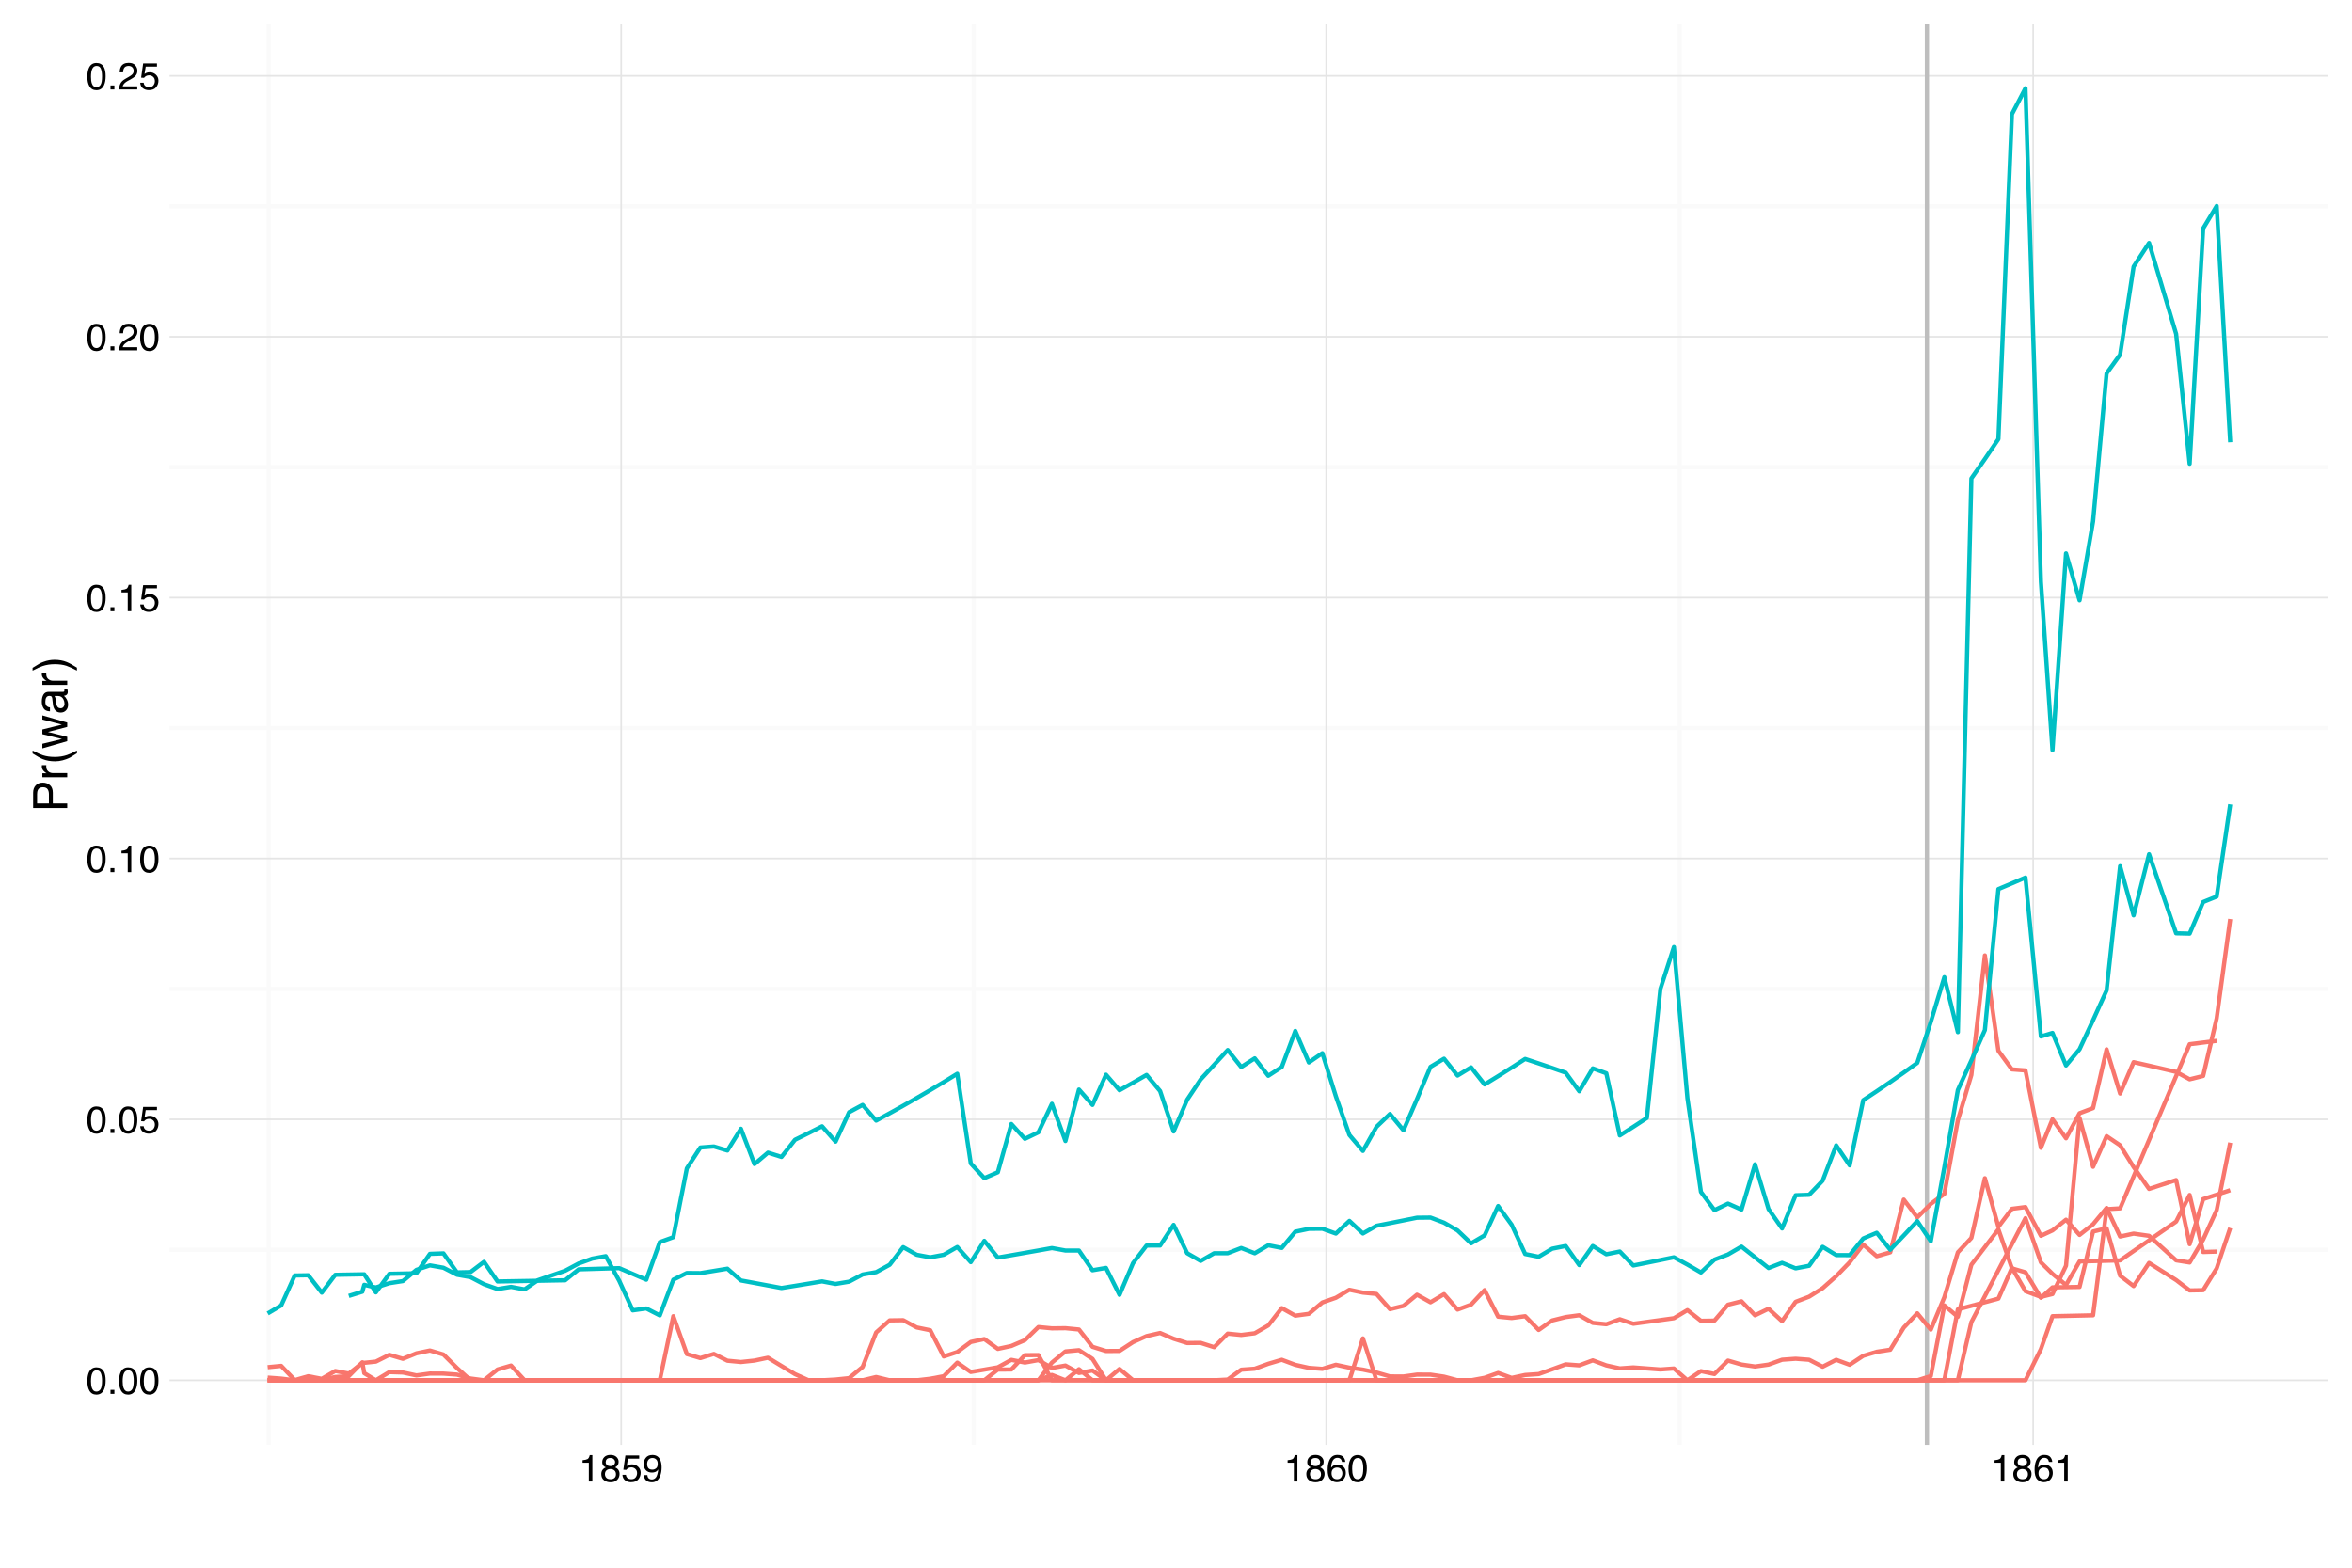<?xml version="1.0" encoding="UTF-8"?>
<svg xmlns="http://www.w3.org/2000/svg" xmlns:xlink="http://www.w3.org/1999/xlink" width="594pt" height="396pt" viewBox="0 0 594 396" version="1.1">
<defs>
<g>
<symbol overflow="visible" id="glyph0-0">
<path style="stroke:none;" d="M 0.312 0 L 0.312 -6.875 L 5.766 -6.875 L 5.766 0 Z M 4.906 -0.859 L 4.906 -6.016 L 1.172 -6.016 L 1.172 -0.859 Z "/>
</symbol>
<symbol overflow="visible" id="glyph0-1">
<path style="stroke:none;" d="M 2.594 -6.703 C 3.457 -6.703 4.086 -6.348 4.484 -5.641 C 4.773 -5.086 4.922 -4.328 4.922 -3.359 C 4.922 -2.453 4.785 -1.695 4.516 -1.094 C 4.129 -0.238 3.488 0.188 2.594 0.188 C 1.781 0.188 1.18 -0.16 0.797 -0.859 C 0.461 -1.453 0.297 -2.238 0.297 -3.219 C 0.297 -3.977 0.395 -4.633 0.594 -5.188 C 0.957 -6.195 1.625 -6.703 2.594 -6.703 Z M 2.578 -0.578 C 3.016 -0.578 3.363 -0.77 3.625 -1.156 C 3.883 -1.551 4.016 -2.273 4.016 -3.328 C 4.016 -4.086 3.922 -4.711 3.734 -5.203 C 3.547 -5.703 3.18 -5.953 2.641 -5.953 C 2.148 -5.953 1.789 -5.719 1.562 -5.25 C 1.332 -4.781 1.219 -4.094 1.219 -3.188 C 1.219 -2.5 1.289 -1.945 1.438 -1.531 C 1.656 -0.895 2.035 -0.578 2.578 -0.578 Z "/>
</symbol>
<symbol overflow="visible" id="glyph0-2">
<path style="stroke:none;" d="M 0.812 -1.016 L 1.797 -1.016 L 1.797 0 L 0.812 0 Z "/>
</symbol>
<symbol overflow="visible" id="glyph0-3">
<path style="stroke:none;" d="M 1.188 -1.703 C 1.238 -1.223 1.461 -0.895 1.859 -0.719 C 2.055 -0.625 2.285 -0.578 2.547 -0.578 C 3.047 -0.578 3.414 -0.734 3.656 -1.047 C 3.895 -1.367 4.016 -1.723 4.016 -2.109 C 4.016 -2.578 3.867 -2.938 3.578 -3.188 C 3.297 -3.445 2.957 -3.578 2.562 -3.578 C 2.27 -3.578 2.02 -3.52 1.812 -3.406 C 1.602 -3.289 1.426 -3.133 1.281 -2.938 L 0.547 -2.984 L 1.062 -6.594 L 4.547 -6.594 L 4.547 -5.781 L 1.703 -5.781 L 1.406 -3.922 C 1.562 -4.035 1.711 -4.125 1.859 -4.188 C 2.109 -4.289 2.395 -4.344 2.719 -4.344 C 3.332 -4.344 3.852 -4.141 4.281 -3.734 C 4.707 -3.336 4.922 -2.836 4.922 -2.234 C 4.922 -1.598 4.723 -1.035 4.328 -0.547 C 3.941 -0.066 3.32 0.172 2.469 0.172 C 1.914 0.172 1.43 0.02 1.016 -0.281 C 0.598 -0.594 0.363 -1.066 0.312 -1.703 Z "/>
</symbol>
<symbol overflow="visible" id="glyph0-4">
<path style="stroke:none;" d="M 0.922 -4.75 L 0.922 -5.391 C 1.523 -5.453 1.945 -5.551 2.188 -5.688 C 2.426 -5.832 2.609 -6.164 2.734 -6.688 L 3.391 -6.688 L 3.391 0 L 2.5 0 L 2.5 -4.75 Z "/>
</symbol>
<symbol overflow="visible" id="glyph0-5">
<path style="stroke:none;" d="M 0.297 0 C 0.328 -0.57 0.445 -1.07 0.656 -1.5 C 0.863 -1.938 1.27 -2.328 1.875 -2.672 L 2.766 -3.188 C 3.172 -3.426 3.457 -3.629 3.625 -3.797 C 3.875 -4.055 4 -4.352 4 -4.688 C 4 -5.07 3.879 -5.379 3.641 -5.609 C 3.41 -5.836 3.102 -5.953 2.719 -5.953 C 2.133 -5.953 1.734 -5.734 1.516 -5.297 C 1.398 -5.066 1.336 -4.742 1.328 -4.328 L 0.469 -4.328 C 0.477 -4.91 0.582 -5.383 0.781 -5.75 C 1.145 -6.406 1.789 -6.734 2.719 -6.734 C 3.488 -6.734 4.051 -6.523 4.406 -6.109 C 4.758 -5.691 4.938 -5.227 4.938 -4.719 C 4.938 -4.188 4.75 -3.727 4.375 -3.344 C 4.156 -3.125 3.758 -2.852 3.188 -2.531 L 2.547 -2.188 C 2.242 -2.02 2.004 -1.859 1.828 -1.703 C 1.516 -1.43 1.316 -1.129 1.234 -0.797 L 4.906 -0.797 L 4.906 0 Z "/>
</symbol>
<symbol overflow="visible" id="glyph0-6">
<path style="stroke:none;" d="M 2.609 -3.891 C 2.984 -3.891 3.273 -3.992 3.484 -4.203 C 3.691 -4.41 3.797 -4.66 3.797 -4.953 C 3.797 -5.203 3.691 -5.43 3.484 -5.641 C 3.285 -5.848 2.984 -5.953 2.578 -5.953 C 2.172 -5.953 1.875 -5.848 1.688 -5.641 C 1.508 -5.43 1.422 -5.188 1.422 -4.906 C 1.422 -4.594 1.535 -4.344 1.766 -4.156 C 2.004 -3.977 2.285 -3.891 2.609 -3.891 Z M 2.656 -0.578 C 3.051 -0.578 3.375 -0.68 3.625 -0.891 C 3.883 -1.098 4.016 -1.414 4.016 -1.844 C 4.016 -2.27 3.879 -2.594 3.609 -2.812 C 3.348 -3.039 3.008 -3.156 2.594 -3.156 C 2.195 -3.156 1.867 -3.039 1.609 -2.812 C 1.359 -2.582 1.234 -2.266 1.234 -1.859 C 1.234 -1.516 1.348 -1.211 1.578 -0.953 C 1.816 -0.703 2.176 -0.578 2.656 -0.578 Z M 1.469 -3.578 C 1.227 -3.672 1.039 -3.785 0.906 -3.922 C 0.664 -4.172 0.547 -4.5 0.547 -4.906 C 0.547 -5.406 0.723 -5.832 1.078 -6.188 C 1.441 -6.551 1.957 -6.734 2.625 -6.734 C 3.27 -6.734 3.773 -6.562 4.141 -6.219 C 4.504 -5.875 4.688 -5.477 4.688 -5.031 C 4.688 -4.613 4.582 -4.273 4.375 -4.016 C 4.25 -3.867 4.062 -3.723 3.812 -3.578 C 4.094 -3.453 4.312 -3.305 4.469 -3.141 C 4.77 -2.828 4.922 -2.422 4.922 -1.922 C 4.922 -1.336 4.723 -0.836 4.328 -0.422 C 3.93 -0.016 3.367 0.188 2.641 0.188 C 1.984 0.188 1.43 0.008 0.984 -0.344 C 0.535 -0.695 0.312 -1.211 0.312 -1.891 C 0.312 -2.285 0.406 -2.625 0.594 -2.906 C 0.789 -3.195 1.082 -3.422 1.469 -3.578 Z "/>
</symbol>
<symbol overflow="visible" id="glyph0-7">
<path style="stroke:none;" d="M 1.281 -1.625 C 1.301 -1.156 1.477 -0.832 1.812 -0.656 C 1.988 -0.562 2.18 -0.516 2.391 -0.516 C 2.797 -0.516 3.141 -0.68 3.422 -1.016 C 3.703 -1.348 3.906 -2.031 4.031 -3.062 C 3.844 -2.77 3.609 -2.562 3.328 -2.438 C 3.055 -2.32 2.758 -2.266 2.438 -2.266 C 1.789 -2.266 1.281 -2.461 0.906 -2.859 C 0.531 -3.266 0.344 -3.785 0.344 -4.422 C 0.344 -5.023 0.523 -5.555 0.891 -6.016 C 1.266 -6.484 1.816 -6.719 2.547 -6.719 C 3.523 -6.719 4.195 -6.273 4.562 -5.391 C 4.77 -4.91 4.875 -4.305 4.875 -3.578 C 4.875 -2.754 4.75 -2.023 4.5 -1.391 C 4.094 -0.336 3.398 0.188 2.422 0.188 C 1.766 0.188 1.266 0.016 0.922 -0.328 C 0.586 -0.672 0.422 -1.102 0.422 -1.625 Z M 2.547 -3 C 2.879 -3 3.188 -3.109 3.469 -3.328 C 3.75 -3.547 3.891 -3.93 3.891 -4.484 C 3.891 -4.973 3.766 -5.336 3.516 -5.578 C 3.266 -5.828 2.945 -5.953 2.562 -5.953 C 2.145 -5.953 1.816 -5.812 1.578 -5.531 C 1.336 -5.258 1.219 -4.891 1.219 -4.422 C 1.219 -3.984 1.32 -3.633 1.531 -3.375 C 1.75 -3.125 2.086 -3 2.547 -3 Z "/>
</symbol>
<symbol overflow="visible" id="glyph0-8">
<path style="stroke:none;" d="M 2.812 -6.734 C 3.562 -6.734 4.082 -6.535 4.375 -6.141 C 4.664 -5.754 4.812 -5.359 4.812 -4.953 L 3.984 -4.953 C 3.93 -5.211 3.852 -5.422 3.75 -5.578 C 3.539 -5.859 3.227 -6 2.812 -6 C 2.344 -6 1.969 -5.781 1.688 -5.344 C 1.414 -4.906 1.266 -4.281 1.234 -3.469 C 1.422 -3.75 1.664 -3.961 1.969 -4.109 C 2.227 -4.234 2.523 -4.297 2.859 -4.297 C 3.422 -4.297 3.91 -4.113 4.328 -3.75 C 4.742 -3.395 4.953 -2.863 4.953 -2.156 C 4.953 -1.539 4.754 -1 4.359 -0.531 C 3.961 -0.062 3.398 0.172 2.672 0.172 C 2.047 0.172 1.504 -0.062 1.047 -0.531 C 0.586 -1.008 0.359 -1.816 0.359 -2.953 C 0.359 -3.785 0.461 -4.488 0.672 -5.062 C 1.055 -6.176 1.77 -6.734 2.812 -6.734 Z M 2.75 -0.578 C 3.188 -0.578 3.516 -0.723 3.734 -1.016 C 3.961 -1.316 4.078 -1.672 4.078 -2.078 C 4.078 -2.422 3.977 -2.75 3.781 -3.062 C 3.582 -3.375 3.223 -3.531 2.703 -3.531 C 2.336 -3.531 2.02 -3.41 1.75 -3.172 C 1.477 -2.93 1.344 -2.566 1.344 -2.078 C 1.344 -1.648 1.461 -1.289 1.703 -1 C 1.953 -0.719 2.301 -0.578 2.75 -0.578 Z "/>
</symbol>
<symbol overflow="visible" id="glyph1-0">
<path style="stroke:none;" d="M 0 -0.391 L -8.609 -0.391 L -8.609 -7.219 L 0 -7.219 Z M -1.078 -6.141 L -7.531 -6.141 L -7.531 -1.469 L -1.078 -1.469 Z "/>
</symbol>
<symbol overflow="visible" id="glyph1-1">
<path style="stroke:none;" d="M -8.609 -1.031 L -8.609 -4.906 C -8.609 -5.664 -8.391 -6.281 -7.953 -6.75 C -7.523 -7.219 -6.922 -7.453 -6.141 -7.453 C -5.473 -7.453 -4.891 -7.242 -4.391 -6.828 C -3.891 -6.41 -3.641 -5.77 -3.641 -4.906 L -3.641 -2.188 L 0 -2.188 L 0 -1.031 Z M -6.141 -6.281 C -6.766 -6.281 -7.191 -6.047 -7.422 -5.578 C -7.547 -5.316 -7.609 -4.961 -7.609 -4.516 L -7.609 -2.188 L -4.625 -2.188 L -4.625 -4.516 C -4.625 -5.035 -4.734 -5.457 -4.953 -5.781 C -5.18 -6.113 -5.578 -6.281 -6.141 -6.281 Z "/>
</symbol>
<symbol overflow="visible" id="glyph1-2">
<path style="stroke:none;" d="M -6.281 -0.797 L -6.281 -1.812 L -5.188 -1.812 C -5.406 -1.883 -5.664 -2.082 -5.969 -2.406 C -6.27 -2.727 -6.422 -3.098 -6.422 -3.516 C -6.422 -3.535 -6.414 -3.566 -6.406 -3.609 C -6.406 -3.66 -6.398 -3.742 -6.391 -3.859 L -5.281 -3.859 C -5.289 -3.797 -5.297 -3.738 -5.297 -3.688 C -5.297 -3.633 -5.297 -3.578 -5.297 -3.516 C -5.297 -2.984 -5.125 -2.57 -4.781 -2.281 C -4.445 -2 -4.055 -1.859 -3.609 -1.859 L 0 -1.859 L 0 -0.797 Z "/>
</symbol>
<symbol overflow="visible" id="glyph1-3">
<path style="stroke:none;" d="M -8.75 -3.547 C -7.562 -2.93 -6.688 -2.535 -6.125 -2.359 C -5.258 -2.078 -4.27 -1.938 -3.156 -1.938 C -2.02 -1.938 -0.984 -2.098 -0.047 -2.422 C 0.535 -2.609 1.367 -2.988 2.453 -3.562 L 2.453 -2.859 C 1.555 -2.285 0.984 -1.93 0.734 -1.797 C 0.492 -1.66 0.16 -1.516 -0.266 -1.359 C -0.836 -1.141 -1.453 -0.984 -2.109 -0.891 C -2.453 -0.848 -2.773 -0.828 -3.078 -0.828 C -4.234 -0.828 -5.266 -1.008 -6.172 -1.375 C -6.742 -1.602 -7.602 -2.082 -8.75 -2.812 Z "/>
</symbol>
<symbol overflow="visible" id="glyph1-4">
<path style="stroke:none;" d="M -6.281 -1.266 L -1.328 -2.469 L -6.281 -3.688 L -6.281 -4.875 L -1.359 -6.109 L -6.281 -7.391 L -6.281 -8.438 L 0 -6.625 L 0 -5.531 L -4.859 -4.25 L 0 -3.016 L 0 -1.922 L -6.281 -0.109 Z "/>
</symbol>
<symbol overflow="visible" id="glyph1-5">
<path style="stroke:none;" d="M -1.672 -1.578 C -1.367 -1.578 -1.129 -1.688 -0.953 -1.906 C -0.773 -2.133 -0.688 -2.398 -0.688 -2.703 C -0.688 -3.078 -0.77 -3.438 -0.938 -3.781 C -1.227 -4.375 -1.695 -4.672 -2.344 -4.672 L -3.188 -4.672 C -3.113 -4.535 -3.047 -4.363 -2.984 -4.156 C -2.93 -3.957 -2.895 -3.758 -2.875 -3.562 L -2.797 -2.938 C -2.742 -2.551 -2.66 -2.258 -2.547 -2.062 C -2.367 -1.738 -2.078 -1.578 -1.672 -1.578 Z M -3.797 -4.141 C -3.828 -4.379 -3.93 -4.539 -4.109 -4.625 C -4.203 -4.664 -4.336 -4.688 -4.516 -4.688 C -4.867 -4.688 -5.125 -4.555 -5.281 -4.297 C -5.445 -4.047 -5.531 -3.688 -5.531 -3.219 C -5.531 -2.664 -5.383 -2.273 -5.094 -2.047 C -4.926 -1.91 -4.68 -1.82 -4.359 -1.781 L -4.359 -0.797 C -5.129 -0.816 -5.664 -1.066 -5.969 -1.547 C -6.27 -2.035 -6.422 -2.598 -6.422 -3.234 C -6.422 -3.973 -6.281 -4.57 -6 -5.031 C -5.719 -5.488 -5.281 -5.719 -4.688 -5.719 L -1.078 -5.719 C -0.973 -5.719 -0.883 -5.738 -0.812 -5.781 C -0.75 -5.832 -0.719 -5.93 -0.719 -6.078 C -0.719 -6.117 -0.719 -6.164 -0.719 -6.219 C -0.727 -6.281 -0.738 -6.348 -0.75 -6.422 L 0.031 -6.422 C 0.07 -6.254 0.098 -6.125 0.109 -6.031 C 0.129 -5.945 0.141 -5.832 0.141 -5.688 C 0.141 -5.32 0.008 -5.062 -0.25 -4.906 C -0.383 -4.812 -0.578 -4.75 -0.828 -4.719 C -0.547 -4.5 -0.301 -4.188 -0.094 -3.781 C 0.113 -3.383 0.219 -2.945 0.219 -2.469 C 0.219 -1.883 0.039 -1.406 -0.312 -1.031 C -0.664 -0.664 -1.109 -0.484 -1.641 -0.484 C -2.223 -0.484 -2.676 -0.664 -3 -1.031 C -3.32 -1.395 -3.52 -1.867 -3.594 -2.453 Z M -6.422 -3.266 Z "/>
</symbol>
<symbol overflow="visible" id="glyph1-6">
<path style="stroke:none;" d="M 2.453 -0.422 C 1.242 -1.035 0.359 -1.438 -0.203 -1.625 C -1.035 -1.895 -2.02 -2.031 -3.156 -2.031 C -4.281 -2.031 -5.312 -1.867 -6.25 -1.547 C -6.832 -1.359 -7.664 -0.977 -8.75 -0.406 L -8.75 -1.109 C -7.789 -1.711 -7.195 -2.078 -6.969 -2.203 C -6.75 -2.328 -6.441 -2.461 -6.047 -2.609 C -5.555 -2.797 -5.07 -2.93 -4.594 -3.016 C -4.113 -3.098 -3.656 -3.141 -3.219 -3.141 C -2.062 -3.141 -1.031 -2.953 -0.125 -2.578 C 0.457 -2.348 1.316 -1.875 2.453 -1.156 Z "/>
</symbol>
</g>
<clipPath id="clip1">
  <path d="M 42.824 315 L 589 315 L 589 317 L 42.824 317 Z "/>
</clipPath>
<clipPath id="clip2">
  <path d="M 42.824 249 L 589 249 L 589 251 L 42.824 251 Z "/>
</clipPath>
<clipPath id="clip3">
  <path d="M 42.824 183 L 589 183 L 589 185 L 42.824 185 Z "/>
</clipPath>
<clipPath id="clip4">
  <path d="M 42.824 117 L 589 117 L 589 119 L 42.824 119 Z "/>
</clipPath>
<clipPath id="clip5">
  <path d="M 42.824 51 L 589 51 L 589 53 L 42.824 53 Z "/>
</clipPath>
<clipPath id="clip6">
  <path d="M 67 5.977 L 69 5.977 L 69 365.973 L 67 365.973 Z "/>
</clipPath>
<clipPath id="clip7">
  <path d="M 245 5.977 L 247 5.977 L 247 365.973 L 245 365.973 Z "/>
</clipPath>
<clipPath id="clip8">
  <path d="M 423 5.977 L 425 5.977 L 425 365.973 L 423 365.973 Z "/>
</clipPath>
<clipPath id="clip9">
  <path d="M 42.824 348 L 589 348 L 589 349 L 42.824 349 Z "/>
</clipPath>
<clipPath id="clip10">
  <path d="M 42.824 282 L 589 282 L 589 283 L 42.824 283 Z "/>
</clipPath>
<clipPath id="clip11">
  <path d="M 42.824 216 L 589 216 L 589 218 L 42.824 218 Z "/>
</clipPath>
<clipPath id="clip12">
  <path d="M 42.824 150 L 589 150 L 589 152 L 42.824 152 Z "/>
</clipPath>
<clipPath id="clip13">
  <path d="M 42.824 84 L 589 84 L 589 86 L 42.824 86 Z "/>
</clipPath>
<clipPath id="clip14">
  <path d="M 42.824 18 L 589 18 L 589 20 L 42.824 20 Z "/>
</clipPath>
<clipPath id="clip15">
  <path d="M 156 5.977 L 158 5.977 L 158 365.973 L 156 365.973 Z "/>
</clipPath>
<clipPath id="clip16">
  <path d="M 334 5.977 L 336 5.977 L 336 365.973 L 334 365.973 Z "/>
</clipPath>
<clipPath id="clip17">
  <path d="M 513 5.977 L 514 5.977 L 514 365.973 L 513 365.973 Z "/>
</clipPath>
<clipPath id="clip18">
  <path d="M 486 5.977 L 488 5.977 L 488 365.973 L 486 365.973 Z "/>
</clipPath>
</defs>
<g id="surface11">
<rect x="0" y="0" width="594" height="396" style="fill:rgb(100%,100%,100%);fill-opacity:1;stroke:none;"/>
<g clip-path="url(#clip1)" clip-rule="nonzero">
<path style="fill:none;stroke-width:1.067;stroke-linecap:butt;stroke-linejoin:round;stroke:rgb(98.039%,98.039%,98.039%);stroke-opacity:1;stroke-miterlimit:10;" d="M 42.824 315.707 L 588.023 315.707 "/>
</g>
<g clip-path="url(#clip2)" clip-rule="nonzero">
<path style="fill:none;stroke-width:1.067;stroke-linecap:butt;stroke-linejoin:round;stroke:rgb(98.039%,98.039%,98.039%);stroke-opacity:1;stroke-miterlimit:10;" d="M 42.824 249.809 L 588.023 249.809 "/>
</g>
<g clip-path="url(#clip3)" clip-rule="nonzero">
<path style="fill:none;stroke-width:1.067;stroke-linecap:butt;stroke-linejoin:round;stroke:rgb(98.039%,98.039%,98.039%);stroke-opacity:1;stroke-miterlimit:10;" d="M 42.824 183.91 L 588.023 183.91 "/>
</g>
<g clip-path="url(#clip4)" clip-rule="nonzero">
<path style="fill:none;stroke-width:1.067;stroke-linecap:butt;stroke-linejoin:round;stroke:rgb(98.039%,98.039%,98.039%);stroke-opacity:1;stroke-miterlimit:10;" d="M 42.824 118.012 L 588.023 118.012 "/>
</g>
<g clip-path="url(#clip5)" clip-rule="nonzero">
<path style="fill:none;stroke-width:1.067;stroke-linecap:butt;stroke-linejoin:round;stroke:rgb(98.039%,98.039%,98.039%);stroke-opacity:1;stroke-miterlimit:10;" d="M 42.824 52.113 L 588.023 52.113 "/>
</g>
<g clip-path="url(#clip6)" clip-rule="nonzero">
<path style="fill:none;stroke-width:1.067;stroke-linecap:butt;stroke-linejoin:round;stroke:rgb(98.039%,98.039%,98.039%);stroke-opacity:1;stroke-miterlimit:10;" d="M 67.848 364.973 L 67.848 5.977 "/>
</g>
<g clip-path="url(#clip7)" clip-rule="nonzero">
<path style="fill:none;stroke-width:1.067;stroke-linecap:butt;stroke-linejoin:round;stroke:rgb(98.039%,98.039%,98.039%);stroke-opacity:1;stroke-miterlimit:10;" d="M 245.906 364.973 L 245.906 5.977 "/>
</g>
<g clip-path="url(#clip8)" clip-rule="nonzero">
<path style="fill:none;stroke-width:1.067;stroke-linecap:butt;stroke-linejoin:round;stroke:rgb(98.039%,98.039%,98.039%);stroke-opacity:1;stroke-miterlimit:10;" d="M 424.211 364.973 L 424.211 5.977 "/>
</g>
<g clip-path="url(#clip9)" clip-rule="nonzero">
<path style="fill:none;stroke-width:0.427;stroke-linecap:butt;stroke-linejoin:round;stroke:rgb(89.804%,89.804%,89.804%);stroke-opacity:1;stroke-miterlimit:10;" d="M 42.824 348.656 L 588.023 348.656 "/>
</g>
<g clip-path="url(#clip10)" clip-rule="nonzero">
<path style="fill:none;stroke-width:0.427;stroke-linecap:butt;stroke-linejoin:round;stroke:rgb(89.804%,89.804%,89.804%);stroke-opacity:1;stroke-miterlimit:10;" d="M 42.824 282.758 L 588.023 282.758 "/>
</g>
<g clip-path="url(#clip11)" clip-rule="nonzero">
<path style="fill:none;stroke-width:0.427;stroke-linecap:butt;stroke-linejoin:round;stroke:rgb(89.804%,89.804%,89.804%);stroke-opacity:1;stroke-miterlimit:10;" d="M 42.824 216.859 L 588.023 216.859 "/>
</g>
<g clip-path="url(#clip12)" clip-rule="nonzero">
<path style="fill:none;stroke-width:0.427;stroke-linecap:butt;stroke-linejoin:round;stroke:rgb(89.804%,89.804%,89.804%);stroke-opacity:1;stroke-miterlimit:10;" d="M 42.824 150.961 L 588.023 150.961 "/>
</g>
<g clip-path="url(#clip13)" clip-rule="nonzero">
<path style="fill:none;stroke-width:0.427;stroke-linecap:butt;stroke-linejoin:round;stroke:rgb(89.804%,89.804%,89.804%);stroke-opacity:1;stroke-miterlimit:10;" d="M 42.824 85.062 L 588.023 85.062 "/>
</g>
<g clip-path="url(#clip14)" clip-rule="nonzero">
<path style="fill:none;stroke-width:0.427;stroke-linecap:butt;stroke-linejoin:round;stroke:rgb(89.804%,89.804%,89.804%);stroke-opacity:1;stroke-miterlimit:10;" d="M 42.824 19.164 L 588.023 19.164 "/>
</g>
<g clip-path="url(#clip15)" clip-rule="nonzero">
<path style="fill:none;stroke-width:0.427;stroke-linecap:butt;stroke-linejoin:round;stroke:rgb(89.804%,89.804%,89.804%);stroke-opacity:1;stroke-miterlimit:10;" d="M 156.879 364.973 L 156.879 5.977 "/>
</g>
<g clip-path="url(#clip16)" clip-rule="nonzero">
<path style="fill:none;stroke-width:0.427;stroke-linecap:butt;stroke-linejoin:round;stroke:rgb(89.804%,89.804%,89.804%);stroke-opacity:1;stroke-miterlimit:10;" d="M 334.938 364.973 L 334.938 5.977 "/>
</g>
<g clip-path="url(#clip17)" clip-rule="nonzero">
<path style="fill:none;stroke-width:0.427;stroke-linecap:butt;stroke-linejoin:round;stroke:rgb(89.804%,89.804%,89.804%);stroke-opacity:1;stroke-miterlimit:10;" d="M 513.48 364.973 L 513.48 5.977 "/>
</g>
<g clip-path="url(#clip18)" clip-rule="nonzero">
<path style="fill:none;stroke-width:1.067;stroke-linecap:butt;stroke-linejoin:round;stroke:rgb(74.51%,74.51%,74.51%);stroke-opacity:1;stroke-miterlimit:10;" d="M 486.652 364.973 L 486.652 5.977 "/>
</g>
<path style="fill:none;stroke-width:1.067;stroke-linecap:butt;stroke-linejoin:round;stroke:rgb(97.255%,46.275%,42.745%);stroke-opacity:1;stroke-miterlimit:1;" d="M 67.605 348.656 L 248.59 348.656 L 252.004 345.949 L 255.418 345.938 L 258.836 342.316 L 262.25 342.289 L 265.664 348.656 L 269.078 348.656 L 272.492 345.855 L 275.91 348.656 L 279.324 348.656 L 282.738 345.801 L 286.152 348.656 L 340.789 348.656 L 344.203 338.082 L 347.621 348.656 L 511.531 348.656 L 515.434 340.781 L 518.359 332.469 L 521.773 332.395 L 525.191 332.32 L 528.605 332.242 L 532.02 305.438 L 535.434 305.23 L 552.996 263.773 L 556.41 263.352 L 559.824 262.922 "/>
<path style="fill:none;stroke-width:1.067;stroke-linecap:butt;stroke-linejoin:round;stroke:rgb(97.255%,46.275%,42.745%);stroke-opacity:1;stroke-miterlimit:1;" d="M 67.605 348.656 L 231.516 348.656 L 234.93 348.262 L 238.344 347.625 L 241.762 344.207 L 245.176 346.555 L 248.59 345.973 L 252.004 345.383 L 255.418 343.504 L 258.836 344.18 L 262.25 343.566 L 265.664 345.547 L 269.078 344.938 L 272.492 346.809 L 275.91 346.195 L 279.324 348.656 L 491.043 348.656 L 494.457 330.746 L 497.871 329.855 L 501.285 328.949 L 504.699 328.031 L 508.117 320.258 L 511.531 326.148 L 515.434 327.598 L 518.359 326.879 L 521.773 319.727 L 525.191 282.414 L 528.605 294.734 L 532.02 287 L 535.434 289.305 L 538.848 294.789 L 542.75 300.32 L 549.582 298.086 L 552.996 314.281 L 556.41 302.898 L 559.824 301.781 L 563.242 300.645 "/>
<path style="fill:none;stroke-width:1.067;stroke-linecap:butt;stroke-linejoin:round;stroke:rgb(97.255%,46.275%,42.745%);stroke-opacity:1;stroke-miterlimit:1;" d="M 67.605 348.656 L 262.25 348.656 L 265.664 344.18 L 269.078 341.371 L 272.492 341.051 L 275.91 343.258 L 279.324 348.656 L 494.457 348.656 L 497.871 333.961 L 511.531 307.711 L 515.434 318.887 L 518.359 321.766 L 521.773 324.594 L 525.191 318.645 L 528.605 318.559 L 535.434 318.379 L 549.582 308.578 L 552.996 301.848 L 556.41 316.262 L 559.824 316.156 "/>
<path style="fill:none;stroke-width:1.067;stroke-linecap:butt;stroke-linejoin:round;stroke:rgb(97.255%,46.275%,42.745%);stroke-opacity:1;stroke-miterlimit:1;" d="M 67.605 345.355 L 71.02 345.02 L 74.434 348.609 L 77.848 347.633 L 81.266 348.285 L 84.68 346.312 L 88.094 346.969 L 91.508 344.297 L 91.996 344.246 L 94.922 343.945 L 98.34 342.23 L 101.754 343.238 L 105.168 341.848 L 108.582 341.133 L 111.996 342.148 L 115.414 345.559 L 118.828 348.656 L 166.633 348.656 L 170.051 332.465 L 173.465 342.035 L 176.879 343.055 L 180.293 341.996 L 183.707 343.715 L 187.125 344.047 L 190.539 343.684 L 193.953 342.965 L 197.367 345.043 L 200.781 347.109 L 204.199 348.656 L 207.613 348.656 L 211.027 348.465 L 214.441 348.109 L 217.855 345.297 L 221.273 336.574 L 224.688 333.527 L 228.102 333.477 L 231.516 335.312 L 234.93 336.016 L 238.344 342.645 L 241.762 341.516 L 245.176 338.988 L 248.59 338.246 L 252.004 340.727 L 255.418 339.992 L 258.836 338.527 L 262.25 335.207 L 265.664 335.539 L 269.078 335.5 L 272.492 335.832 L 275.91 340.203 L 279.324 341.266 L 282.738 341.242 L 286.152 339.016 L 289.566 337.496 L 292.984 336.711 L 296.398 338.168 L 299.812 339.25 L 303.227 339.215 L 306.641 340.301 L 310.059 336.871 L 313.473 337.207 L 316.887 336.781 L 320.301 334.805 L 323.715 330.426 L 327.129 332.336 L 330.547 331.875 L 333.961 329.004 L 337.375 327.816 L 340.789 325.793 L 344.203 326.516 L 347.621 326.848 L 351.035 330.695 L 354.449 329.859 L 357.863 327.043 L 361.277 328.953 L 364.695 326.902 L 368.109 330.801 L 371.523 329.555 L 374.938 325.879 L 378.352 332.59 L 381.77 332.926 L 385.184 332.473 L 388.598 335.949 L 392.012 333.543 L 395.426 332.688 L 398.844 332.227 L 402.258 334.16 L 405.672 334.5 L 409.086 333.238 L 412.5 334.379 L 415.914 333.918 L 419.332 333.449 L 422.746 332.977 L 426.16 330.938 L 429.574 333.633 L 432.988 333.582 L 436.406 329.57 L 439.82 328.707 L 443.234 332.246 L 446.648 330.59 L 450.062 333.723 L 453.48 328.84 L 456.895 327.543 L 460.309 325.398 L 463.723 322.371 L 467.137 318.855 L 470.555 314.375 L 473.969 317.332 L 477.383 316.34 L 480.797 303.023 L 484.211 307.516 L 487.625 304.105 L 491.043 301.574 L 494.457 282.984 L 497.871 271.531 L 501.285 241.34 L 504.699 265.43 L 508.117 270.129 L 511.531 270.391 L 515.434 289.938 L 518.359 282.727 L 521.773 287.535 L 525.191 281.203 L 528.605 279.91 L 532.02 265.062 L 535.434 276.23 L 538.848 268.305 L 542.75 269.184 L 549.582 270.762 L 552.996 272.633 L 556.41 271.789 L 559.824 257.238 L 563.242 232.145 "/>
<path style="fill:none;stroke-width:1.067;stroke-linecap:butt;stroke-linejoin:round;stroke:rgb(97.255%,46.275%,42.745%);stroke-opacity:1;stroke-miterlimit:1;" d="M 67.605 348.656 L 337.375 348.656 L 340.789 348.582 L 344.203 348.656 L 484.211 348.656 L 487.625 347.59 L 491.043 329.746 L 494.457 332.617 L 497.871 319.48 L 504.699 310.547 L 508.117 320.379 L 511.531 321.383 L 515.434 327.82 L 518.359 325.188 L 521.773 325.137 L 525.191 325.086 L 528.605 311.094 L 532.02 310.27 L 535.434 322.246 L 538.848 324.867 L 542.75 319.016 L 549.582 323.344 L 552.996 325.961 L 556.41 325.902 L 559.824 320.402 L 563.242 310.188 "/>
<path style="fill:none;stroke-width:1.067;stroke-linecap:butt;stroke-linejoin:round;stroke:rgb(0%,74.902%,76.863%);stroke-opacity:1;stroke-miterlimit:1;" d="M 88.094 327.352 L 91.508 326.293 L 91.996 324.547 L 94.922 325.223 L 98.34 324.137 L 101.754 323.605 L 105.168 320.77 L 108.582 319.633 L 111.996 320.23 L 115.414 322 L 118.828 322.609 L 122.242 324.398 L 125.656 325.613 L 129.07 325.066 L 132.488 325.699 L 135.902 323.355 L 142.73 320.988 L 146.145 319.164 L 149.562 317.934 L 152.977 317.312 L 156.391 323.539 L 159.805 330.996 L 163.219 330.516 L 166.633 332.27 L 170.051 323.258 L 173.465 321.559 L 176.879 321.59 L 180.293 321.031 L 183.707 320.469 L 187.125 323.449 L 190.539 324.078 L 193.953 324.715 L 197.367 325.355 L 200.781 324.805 L 204.199 324.246 L 207.613 323.68 L 211.027 324.328 L 214.441 323.758 L 217.855 321.938 L 221.273 321.344 L 224.688 319.484 L 228.102 315.039 L 231.516 316.957 L 234.93 317.602 L 238.344 316.957 L 241.762 315 L 245.176 318.82 L 248.59 313.438 L 252.004 317.664 L 255.418 317.074 L 258.836 316.477 L 262.25 315.875 L 265.664 315.262 L 269.078 315.887 L 272.492 315.891 L 275.91 320.867 L 279.324 320.277 L 282.738 327.078 L 286.152 319.066 L 289.566 314.629 L 292.984 314.621 L 296.398 309.406 L 299.812 316.559 L 303.227 318.512 L 306.641 316.566 L 310.059 316.57 L 313.473 315.25 L 316.887 316.578 L 320.301 314.566 L 323.715 315.234 L 327.129 311.133 L 330.547 310.414 L 333.961 310.379 L 337.375 311.605 L 340.789 308.402 L 344.203 311.582 L 347.621 309.637 L 351.035 308.965 L 354.449 308.285 L 357.863 307.598 L 361.277 307.562 L 364.695 308.855 L 368.109 310.82 L 371.523 314.07 L 374.938 312.059 L 378.352 304.645 L 381.77 309.375 L 385.184 316.77 L 388.598 317.461 L 392.012 315.426 L 395.426 314.742 L 398.844 319.566 L 402.258 314.738 L 405.672 316.832 L 409.086 316.141 L 412.5 319.664 L 415.914 318.984 L 419.332 318.293 L 422.746 317.594 L 426.16 319.438 L 429.574 321.426 L 432.988 318.188 L 436.406 316.887 L 439.82 314.895 L 443.234 317.598 L 446.648 320.309 L 450.062 318.996 L 453.48 320.383 L 456.895 319.738 L 460.309 314.945 L 463.723 317.039 L 467.137 317.055 L 470.555 312.844 L 473.969 311.41 L 477.383 315.684 L 480.797 312.098 L 484.211 308.445 L 487.625 313.531 L 491.043 294.863 L 494.457 275.344 L 497.871 267.871 L 501.285 260.203 L 504.699 224.582 L 508.117 223.141 L 511.531 221.676 L 515.434 261.816 L 518.359 260.922 L 521.773 269.141 L 525.191 265.039 L 528.605 257.703 L 532.02 250.18 L 535.434 218.793 L 538.848 231.219 L 542.75 215.781 L 549.582 235.754 L 552.996 235.832 L 556.41 227.848 L 559.824 226.469 L 563.242 203.191 "/>
<path style="fill:none;stroke-width:1.067;stroke-linecap:butt;stroke-linejoin:round;stroke:rgb(0%,74.902%,76.863%);stroke-opacity:1;stroke-miterlimit:1;" d="M 67.605 331.773 L 71.02 329.754 L 74.434 322.188 L 77.848 322.133 L 81.266 326.523 L 84.68 322.016 L 91.508 321.895 L 91.996 321.887 L 94.922 326.449 L 98.34 321.766 L 101.754 321.699 L 105.168 321.629 L 108.582 316.73 L 111.996 316.609 L 115.414 321.41 L 118.828 321.332 L 122.242 318.742 L 125.656 323.703 L 129.07 323.645 L 132.488 323.586 L 135.902 323.527 L 142.73 323.402 L 146.145 320.637 L 149.562 320.535 L 156.391 320.332 L 163.219 323.254 L 166.633 313.754 L 170.051 312.516 L 173.465 295.137 L 176.879 289.863 L 180.293 289.602 L 183.707 290.629 L 187.125 285.129 L 190.539 294.051 L 193.953 291.16 L 197.367 292.242 L 200.781 287.906 L 204.199 286.227 L 207.613 284.504 L 211.027 288.379 L 214.441 280.945 L 217.855 279.105 L 221.273 283.062 L 224.688 281.207 L 228.102 279.309 L 231.516 277.363 L 234.93 275.371 L 238.344 273.328 L 241.762 271.234 L 245.176 293.895 L 248.59 297.598 L 252.004 296.117 L 255.418 283.922 L 258.836 287.672 L 262.25 286.031 L 265.664 278.812 L 269.078 288.223 L 272.492 275.219 L 275.91 279.105 L 279.324 271.465 L 282.738 275.402 L 286.152 273.488 L 289.566 271.531 L 292.984 275.598 L 296.398 285.812 L 299.812 277.793 L 303.227 272.672 L 310.059 265.238 L 313.473 269.531 L 316.887 267.34 L 320.301 271.746 L 323.715 269.531 L 327.129 260.418 L 330.547 268.383 L 333.961 266.035 L 337.375 276.934 L 340.789 286.695 L 344.203 290.73 L 347.621 284.656 L 351.035 281.383 L 354.449 285.512 L 357.863 277.641 L 361.277 269.488 L 364.695 267.43 L 368.109 271.691 L 371.523 269.613 L 374.938 273.934 L 378.352 271.836 L 381.77 269.691 L 385.184 267.492 L 388.598 268.621 L 392.012 269.777 L 395.426 270.961 L 398.844 275.664 L 402.258 269.879 L 405.672 271.109 L 409.086 286.809 L 412.5 284.637 L 415.914 282.402 L 419.332 249.809 L 422.746 239.223 L 426.16 277.414 L 429.574 301.086 L 432.988 305.676 L 436.406 304.031 L 439.82 305.547 L 443.234 294.102 L 446.648 305.414 L 450.062 310.309 L 453.48 301.918 L 456.895 301.805 L 460.309 298.242 L 463.723 289.316 L 467.137 294.375 L 470.555 277.91 L 473.969 275.648 L 477.383 273.324 L 480.797 270.938 L 484.211 268.488 L 487.625 258.156 L 491.043 246.844 L 494.457 260.727 L 497.871 120.855 L 501.285 115.957 L 504.699 110.918 L 508.117 28.844 L 511.531 22.297 L 515.434 146.953 L 518.359 189.48 L 521.773 139.789 L 525.191 151.652 L 528.605 131.699 L 532.02 94.332 L 535.434 89.586 L 538.848 67.352 L 542.75 61.371 L 549.582 84.34 L 552.996 117.152 L 556.41 57.711 L 559.824 52.031 L 563.242 111.715 "/>
<path style="fill:none;stroke-width:1.067;stroke-linecap:butt;stroke-linejoin:round;stroke:rgb(97.255%,46.275%,42.745%);stroke-opacity:1;stroke-miterlimit:1;" d="M 67.605 347.977 L 71.02 348.227 L 74.434 348.656 L 77.848 348.656 L 81.266 348.512 L 84.68 347.82 L 88.094 347.598 L 91.508 344.121 L 91.996 346.867 L 94.922 348.656 L 98.34 346.586 L 101.754 346.695 L 105.168 347.43 L 108.582 346.961 L 111.996 346.973 L 115.414 347.227 L 118.828 348.203 L 122.242 348.656 L 125.656 345.93 L 129.07 344.938 L 132.488 348.656 L 217.855 348.656 L 221.273 347.828 L 224.688 348.656 L 262.25 348.656 L 265.664 347.316 L 269.078 348.656 L 306.641 348.656 L 310.059 348.473 L 313.473 345.984 L 316.887 345.742 L 320.301 344.496 L 323.715 343.484 L 327.129 344.758 L 330.547 345.52 L 333.961 345.777 L 337.375 344.738 L 340.789 345.473 L 344.203 345.965 L 347.621 346.699 L 351.035 347.688 L 354.449 347.699 L 357.863 347.227 L 361.277 347.238 L 364.695 347.742 L 368.109 348.656 L 371.523 348.656 L 374.938 348.027 L 378.352 346.812 L 381.77 348.055 L 385.184 347.324 L 388.598 347.09 L 392.012 345.871 L 395.426 344.629 L 398.844 344.887 L 402.258 343.629 L 405.672 344.898 L 409.086 345.66 L 412.5 345.414 L 415.914 345.672 L 419.332 345.93 L 422.746 345.684 L 426.16 348.656 L 429.574 346.344 L 432.988 347.078 L 436.406 343.688 L 439.82 344.68 L 443.234 345.18 L 446.648 344.699 L 450.062 343.469 L 453.48 343.223 L 456.895 343.477 L 460.309 345.23 L 463.723 343.488 L 467.137 344.746 L 470.555 342.48 L 473.969 341.457 L 477.383 340.938 L 480.797 335.352 L 484.211 331.738 L 487.625 335.867 L 491.043 327.676 L 494.457 316.344 L 497.871 312.711 L 501.285 297.617 L 504.699 309.895 L 508.117 305.344 L 511.531 304.902 L 515.434 312.172 L 518.359 310.812 L 521.773 308.098 L 525.191 311.945 L 528.605 309.25 L 532.02 305.125 L 535.434 312.348 L 538.848 311.617 L 542.75 312.172 L 549.582 318.363 L 552.996 318.91 L 556.41 313.129 L 559.824 305.684 L 563.242 288.645 "/>
<g style="fill:rgb(0%,0%,0%);fill-opacity:1;">
  <use xlink:href="#glyph0-1" x="21.762" y="352.094"/>
  <use xlink:href="#glyph0-2" x="27.097" y="352.094"/>
  <use xlink:href="#glyph0-1" x="29.763" y="352.094"/>
  <use xlink:href="#glyph0-1" x="35.098" y="352.094"/>
</g>
<g style="fill:rgb(0%,0%,0%);fill-opacity:1;">
  <use xlink:href="#glyph0-1" x="21.762" y="286.195"/>
  <use xlink:href="#glyph0-2" x="27.097" y="286.195"/>
  <use xlink:href="#glyph0-1" x="29.763" y="286.195"/>
  <use xlink:href="#glyph0-3" x="35.098" y="286.195"/>
</g>
<g style="fill:rgb(0%,0%,0%);fill-opacity:1;">
  <use xlink:href="#glyph0-1" x="21.762" y="220.297"/>
  <use xlink:href="#glyph0-2" x="27.097" y="220.297"/>
  <use xlink:href="#glyph0-4" x="29.763" y="220.297"/>
  <use xlink:href="#glyph0-1" x="35.098" y="220.297"/>
</g>
<g style="fill:rgb(0%,0%,0%);fill-opacity:1;">
  <use xlink:href="#glyph0-1" x="21.762" y="154.398"/>
  <use xlink:href="#glyph0-2" x="27.097" y="154.398"/>
  <use xlink:href="#glyph0-4" x="29.763" y="154.398"/>
  <use xlink:href="#glyph0-3" x="35.098" y="154.398"/>
</g>
<g style="fill:rgb(0%,0%,0%);fill-opacity:1;">
  <use xlink:href="#glyph0-1" x="21.762" y="88.5"/>
  <use xlink:href="#glyph0-2" x="27.097" y="88.5"/>
  <use xlink:href="#glyph0-5" x="29.763" y="88.5"/>
  <use xlink:href="#glyph0-1" x="35.098" y="88.5"/>
</g>
<g style="fill:rgb(0%,0%,0%);fill-opacity:1;">
  <use xlink:href="#glyph0-1" x="21.762" y="22.602"/>
  <use xlink:href="#glyph0-2" x="27.097" y="22.602"/>
  <use xlink:href="#glyph0-5" x="29.763" y="22.602"/>
  <use xlink:href="#glyph0-3" x="35.098" y="22.602"/>
</g>
<g style="fill:rgb(0%,0%,0%);fill-opacity:1;">
  <use xlink:href="#glyph0-4" x="146.207" y="374.238"/>
  <use xlink:href="#glyph0-6" x="151.543" y="374.238"/>
  <use xlink:href="#glyph0-3" x="156.878" y="374.238"/>
  <use xlink:href="#glyph0-7" x="162.214" y="374.238"/>
</g>
<g style="fill:rgb(0%,0%,0%);fill-opacity:1;">
  <use xlink:href="#glyph0-4" x="324.266" y="374.238"/>
  <use xlink:href="#glyph0-6" x="329.601" y="374.238"/>
  <use xlink:href="#glyph0-8" x="334.937" y="374.238"/>
  <use xlink:href="#glyph0-1" x="340.272" y="374.238"/>
</g>
<g style="fill:rgb(0%,0%,0%);fill-opacity:1;">
  <use xlink:href="#glyph0-4" x="502.809" y="374.238"/>
  <use xlink:href="#glyph0-6" x="508.144" y="374.238"/>
  <use xlink:href="#glyph0-8" x="513.48" y="374.238"/>
  <use xlink:href="#glyph0-4" x="518.815" y="374.238"/>
</g>
<g style="fill:rgb(0%,0%,0%);fill-opacity:1;">
  <use xlink:href="#glyph1-1" x="16.977" y="205.141"/>
  <use xlink:href="#glyph1-2" x="16.977" y="197.137"/>
  <use xlink:href="#glyph1-3" x="16.977" y="193.141"/>
  <use xlink:href="#glyph1-4" x="16.977" y="189.145"/>
  <use xlink:href="#glyph1-5" x="16.977" y="180.479"/>
  <use xlink:href="#glyph1-2" x="16.977" y="173.805"/>
  <use xlink:href="#glyph1-6" x="16.977" y="169.809"/>
</g>
</g>
</svg>
